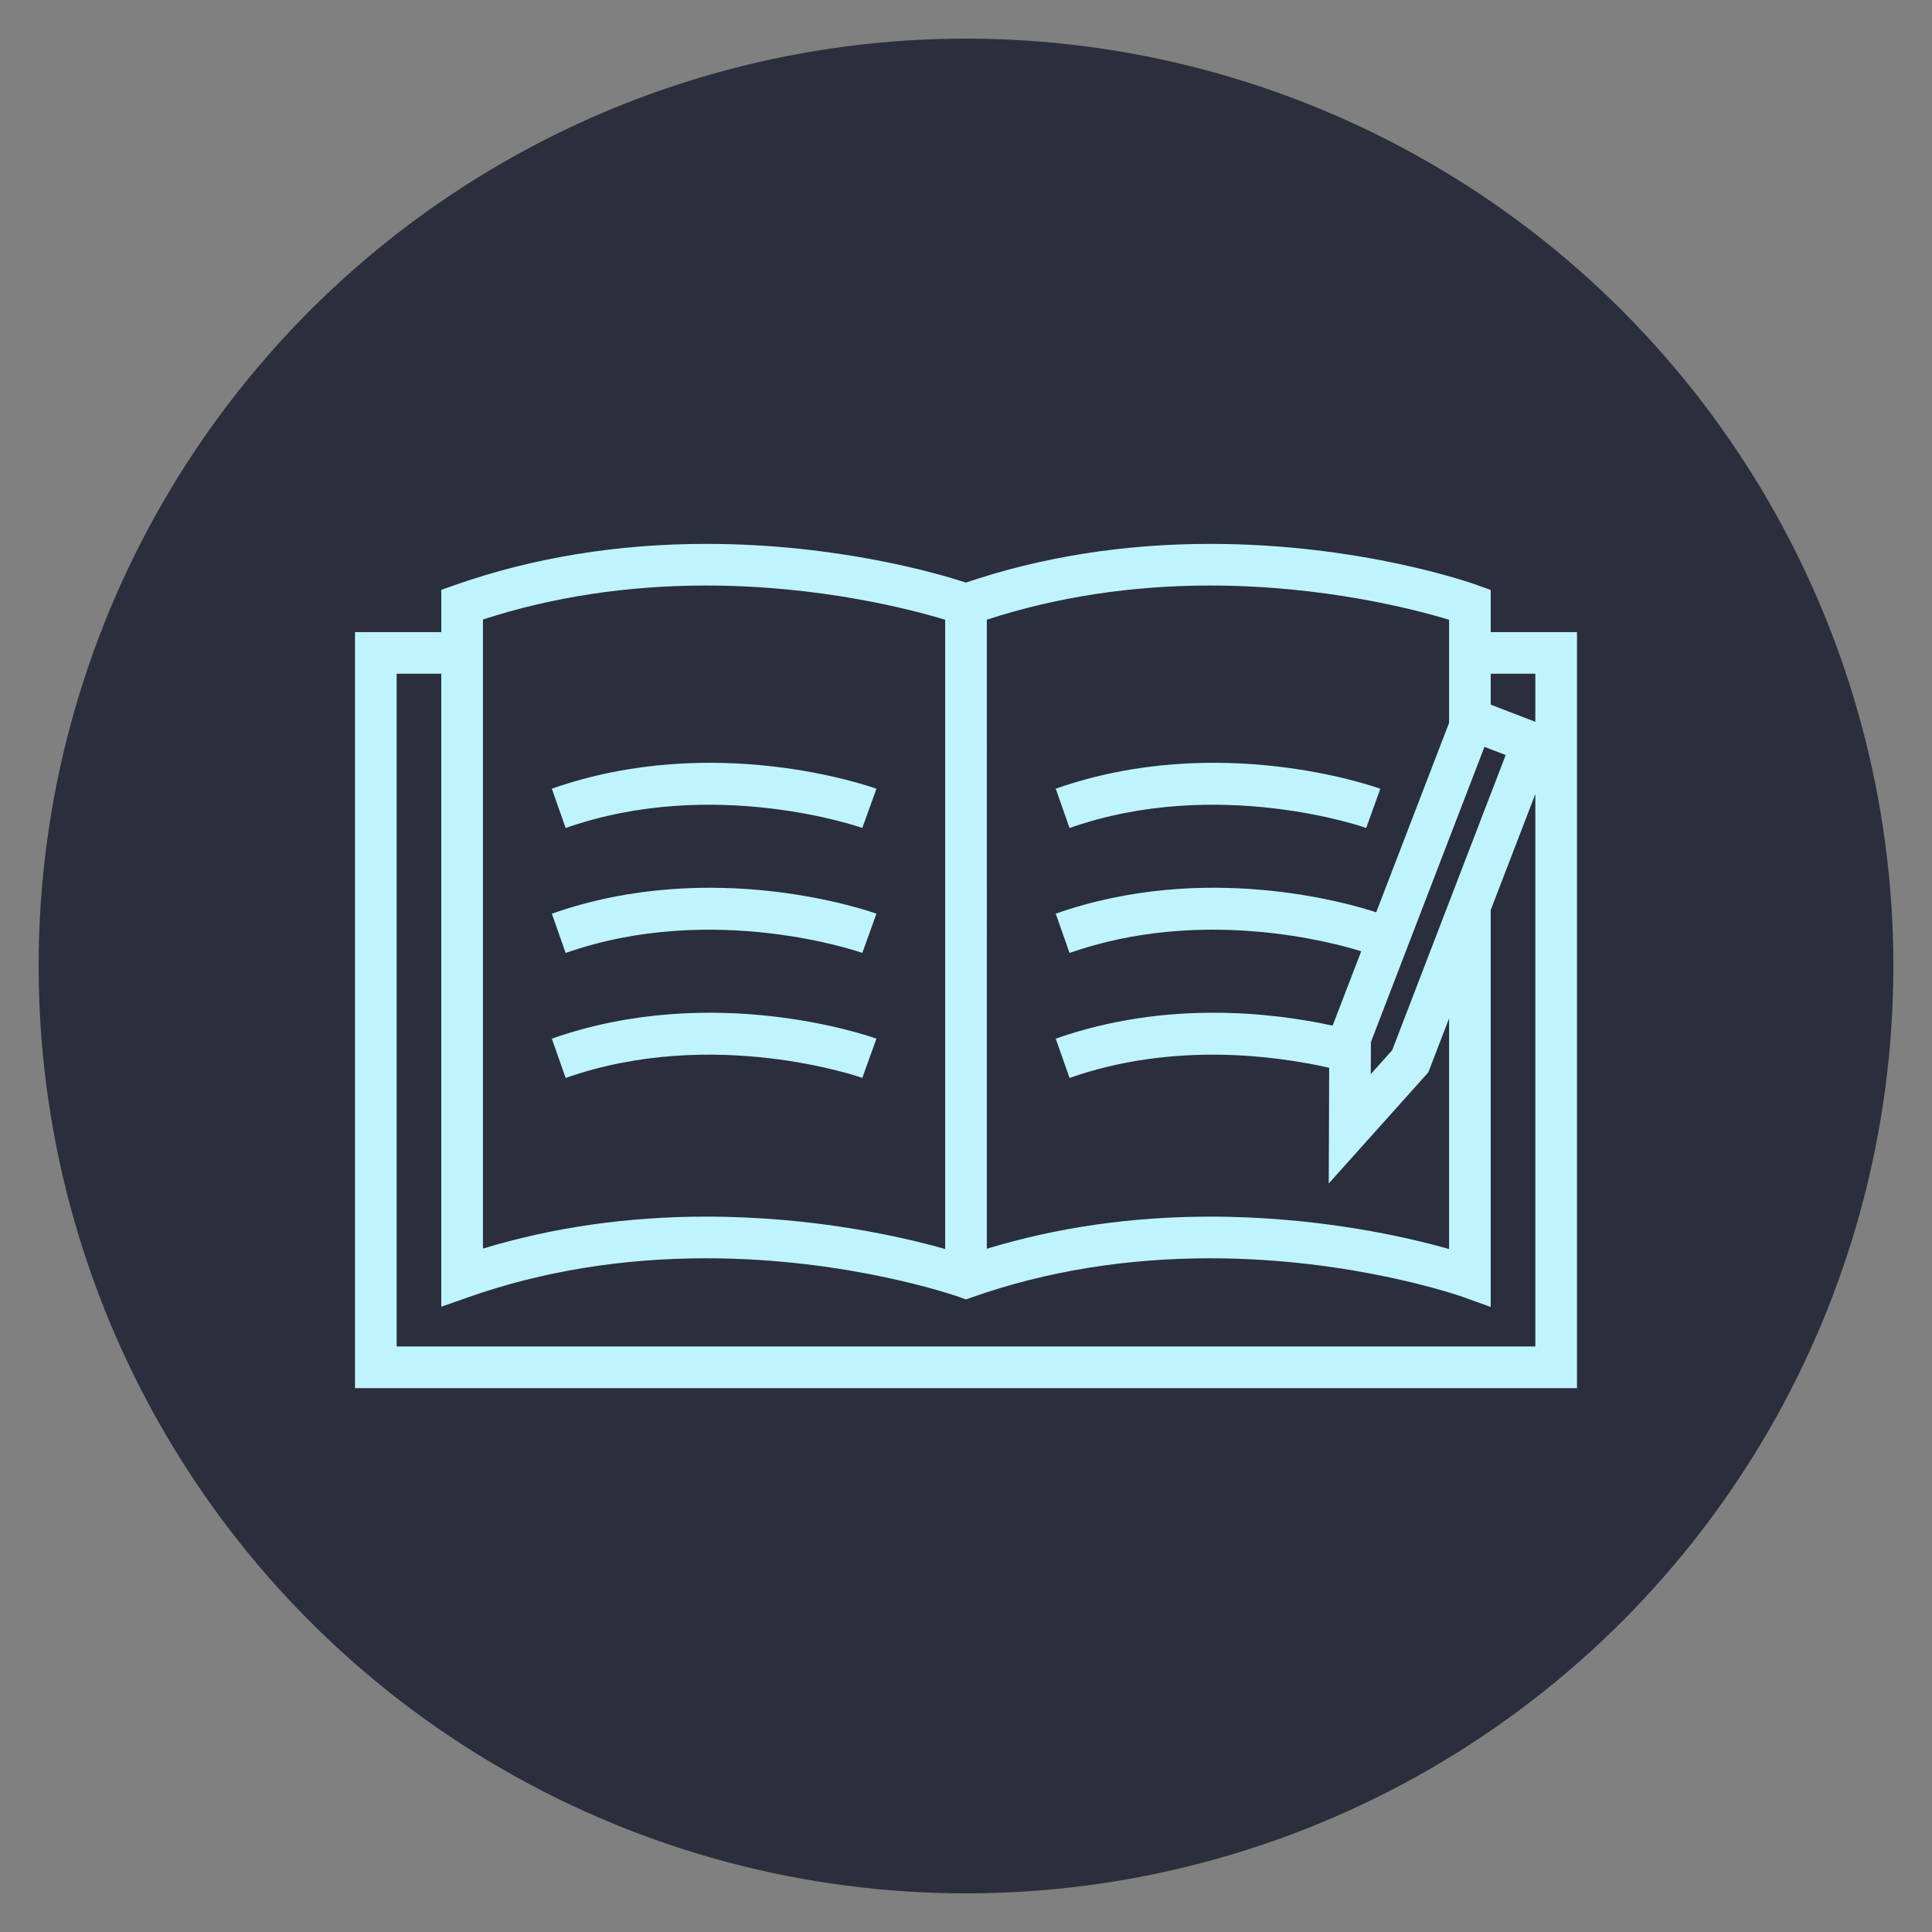 
<svg xmlns="http://www.w3.org/2000/svg" xmlns:xlink="http://www.w3.org/1999/xlink" width="1200" height="1200" viewBox="0 0 1200 1200"><rect x="0" y="0" width="1200" height="1200" fill="#808080" stroke="none"/><g><circle stroke="none" fill="#2b2e3c" r="48%" cx="50%" cy="50%"></circle><g transform="translate(600 600) scale(0.69 0.69) rotate(0) translate(-600 -600)" style="fill:#bff4ff"><svg fill="#bff4ff" xmlns="http://www.w3.org/2000/svg" xmlns:xlink="http://www.w3.org/1999/xlink" version="1.1" x="0px" y="0px" viewBox="0 0 96 96" enable-background="new 0 0 96 96" xml:space="preserve"><path d="M40.533,38.058l1.017-2.822c-0.47-0.17-11.667-4.118-23.375-0.004l0.994,2.83C29.842,34.313,40.428,38.02,40.533,38.058z"></path><path d="M40.533,47.057l1.017-2.822c-0.47-0.169-11.667-4.118-23.375-0.004l0.994,2.83C29.842,43.312,40.428,47.019,40.533,47.057z"></path><path d="M40.533,56.057l1.017-2.822c-0.47-0.17-11.667-4.118-23.375-0.004l0.994,2.83C29.842,52.312,40.428,56.02,40.533,56.057z"></path><path d="M76.82,38.058l1.017-2.822c-0.47-0.17-11.668-4.118-23.375-0.004l0.994,2.83C66.128,34.313,76.714,38.02,76.82,38.058z"></path><path d="M85.787,20.92l-0.991-0.357c-0.334-0.121-8.326-2.961-19.214-2.961c-6.224,0-12.137,0.938-17.586,2.787  c-1.961-0.641-9.236-2.787-18.7-2.787c-6.413,0-12.495,0.995-18.079,2.957l-1.003,0.352v3.042H4V78.4h88V23.953h-6.213V20.92z   M85.336,32.219l0.45,0.173l1.08,0.415l-1.08,2.807l-3,7.801L78.69,54.067l-1.539,1.718l0.002-0.656l0.006-1.65l0.16-0.417  l5.466-14.213L85.336,32.219z M49.5,23.061c4.99-1.626,10.39-2.46,16.082-2.46c8.197,0,14.79,1.733,17.205,2.464v7.428  l-5.246,13.641c-1.888-0.625-12.263-3.704-23.079,0.097l0.994,2.83c9.576-3.364,19.077-0.727,21.005-0.121l-2.06,5.355  c-4.28-0.934-11.991-1.857-19.939,0.936l0.994,2.83c7.459-2.62,14.872-1.598,18.698-0.732l-0.031,8.333l7.17-8.003l1.494-3.884  v16.607c-3.071-0.871-9.392-2.333-17.205-2.333c-5.657,0-11.053,0.783-16.082,2.313V23.061z M13.213,23.049  c4.988-1.625,10.393-2.448,16.082-2.448c8.215,0,14.802,1.737,17.205,2.465v45.316c-3.067-0.871-9.383-2.334-17.205-2.334  c-5.656,0-11.055,0.774-16.082,2.303V23.049z M89,75.4H7V26.953h3.213v45.584l1.997-0.702c5.264-1.849,11.012-2.787,17.085-2.787  c10.336,0,18.119,2.755,18.196,2.783l0.502,0.181l0.503-0.177c5.264-1.849,11.012-2.787,17.084-2.787  c10.336,0,18.119,2.755,18.197,2.783l2.008,0.722v-28.58L89,35.618V75.4z M89,26.953v3.462l-3.213-1.236v-2.226H89z"></path></svg></g></g></svg>